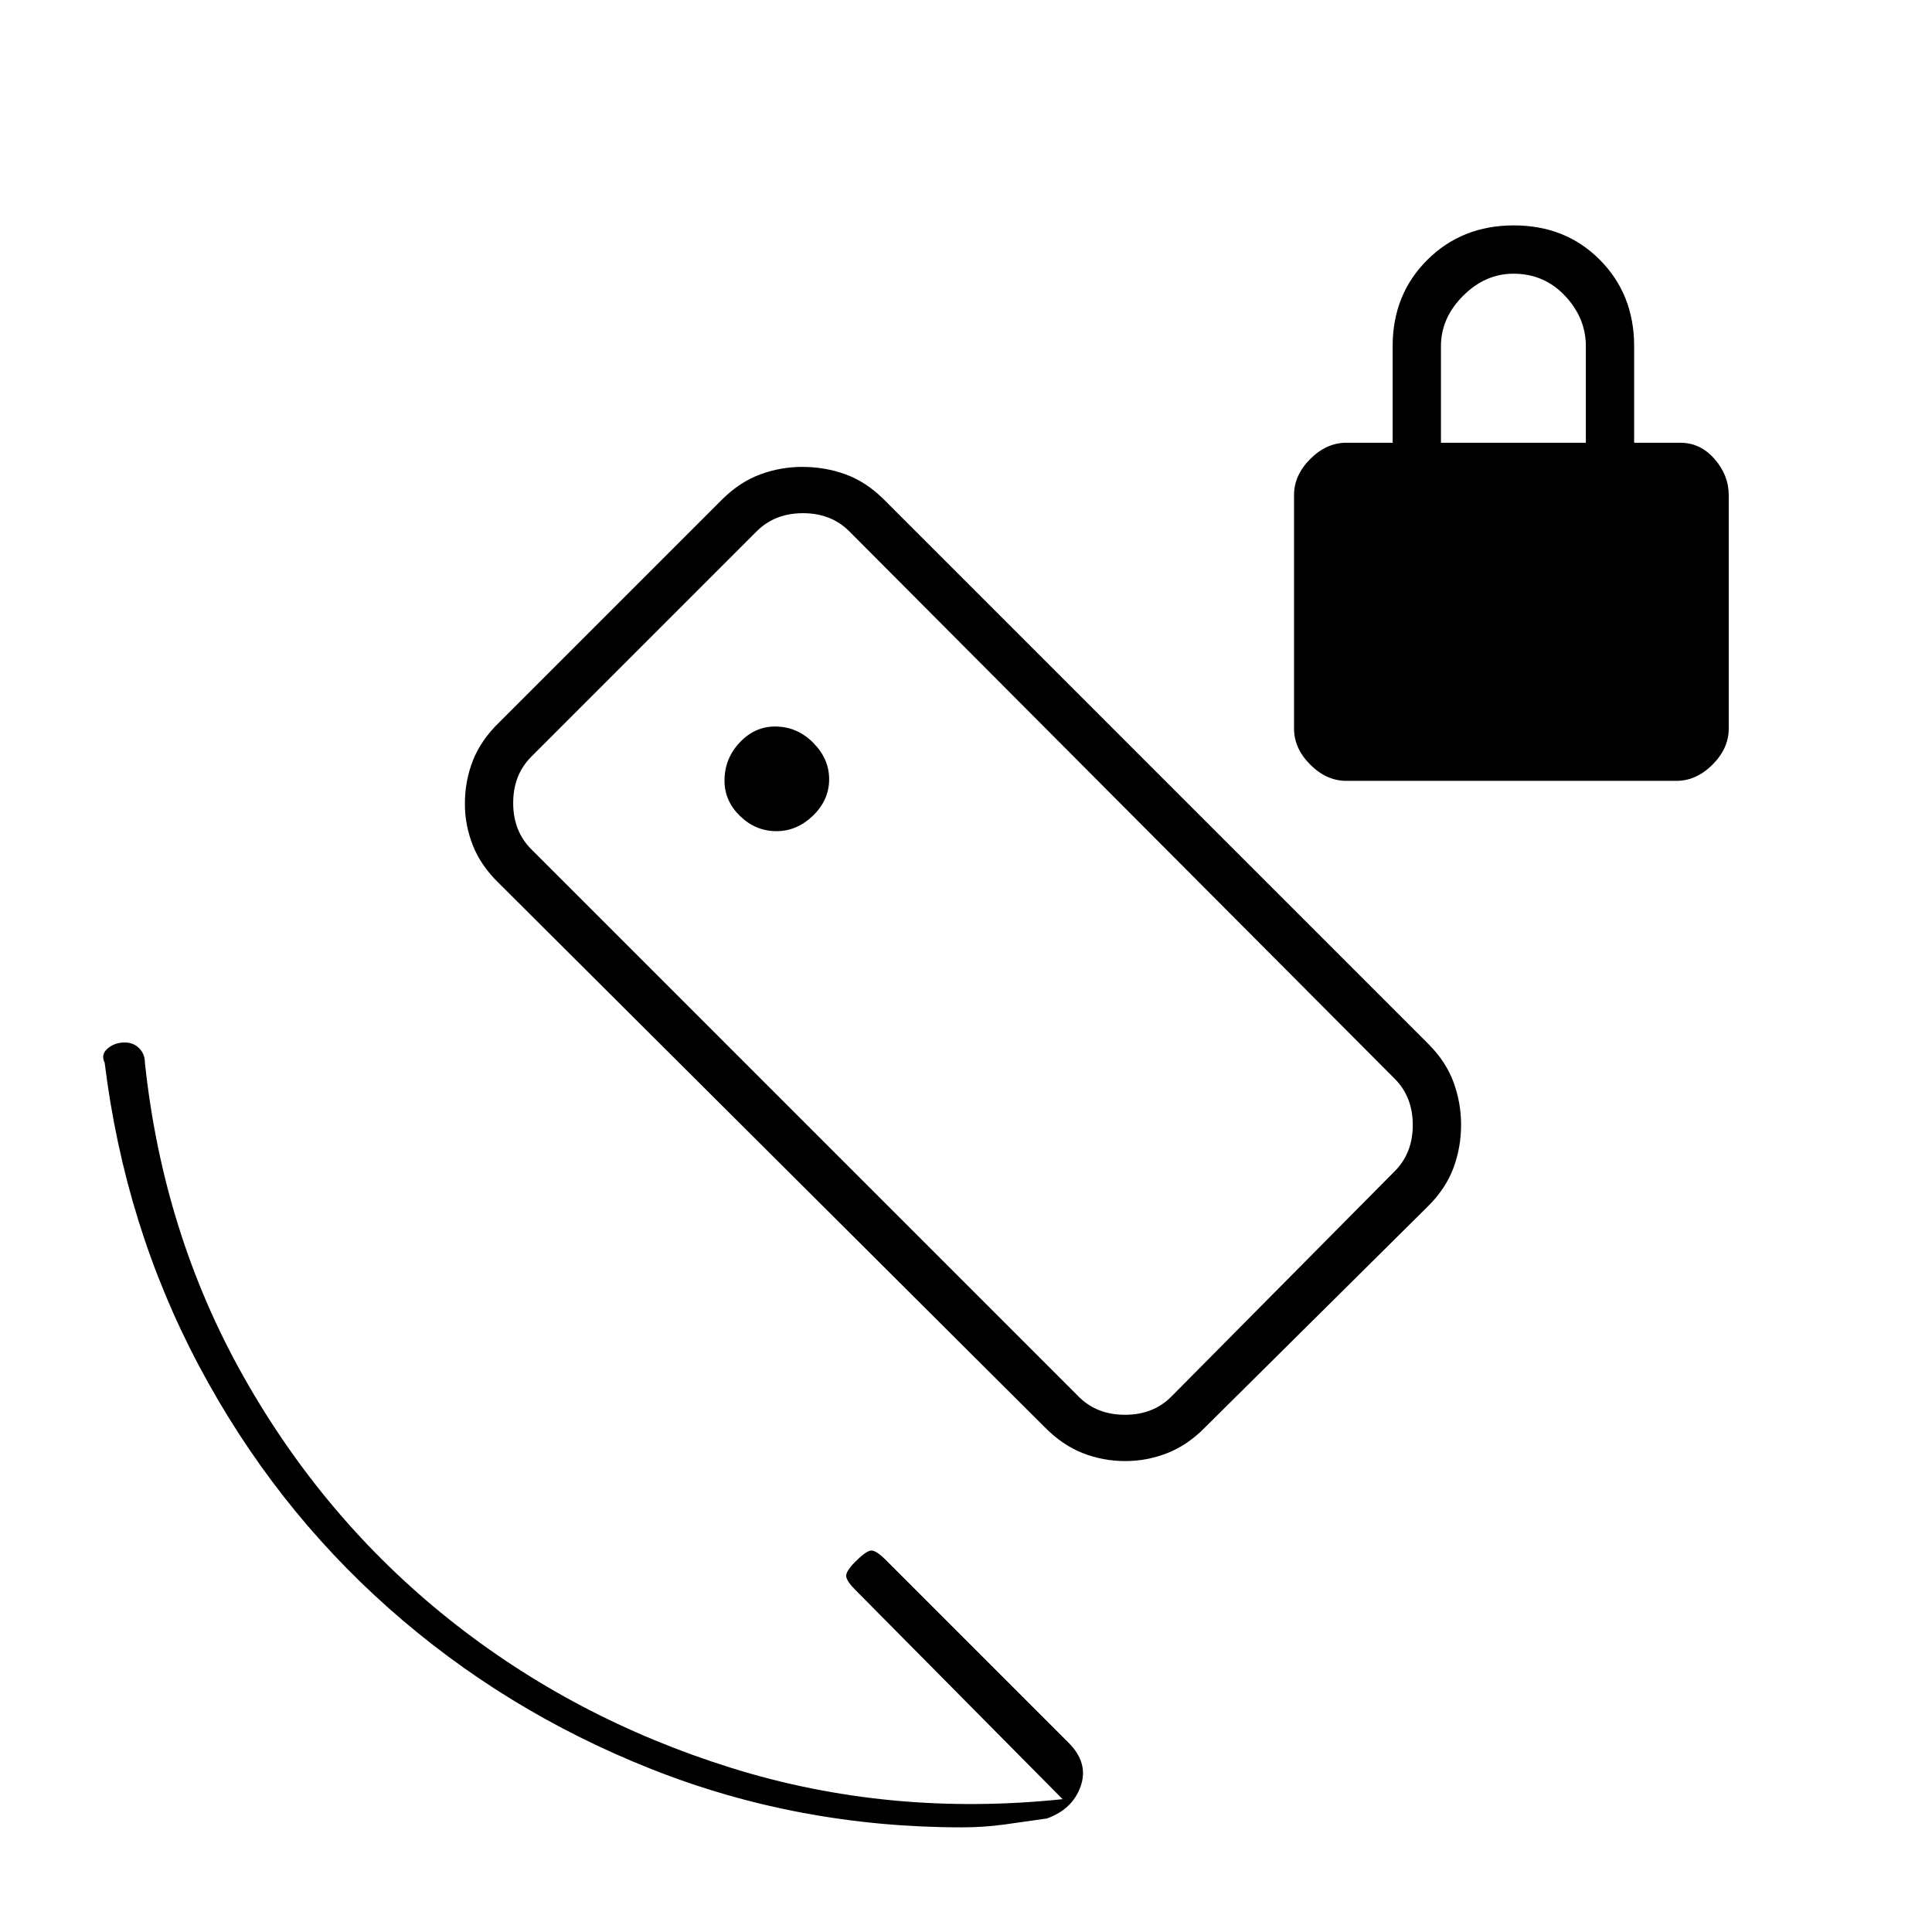 <svg xmlns="http://www.w3.org/2000/svg" height="20" viewBox="0 -960 960 960" width="20"><path d="M669-572q-9.88 0-17.94-8.06T643-598v-116q0-9.88 8.06-17.94T669-740h23v-48q0-25.7 17.21-42.85 17.21-17.15 43-17.15T795-830.85q17 17.15 17 42.85v48h23q9.88 0 16.94 8.06Q859-723.88 859-714v116q0 9.88-8.06 17.94T833-572H669Zm47-168h72v-48q0-14-10.35-25T752-824q-14 0-25 11t-11 25v48ZM528-66 425-170q-4-4-4.5-6.5t4.5-7.5q5-5 7.5-5.5t7.5 4.5l91 91q10 10 6 21.5t-16.82 16.1q-11.08 1.6-21.19 3Q488.88-52 478-52q-81.27 0-154.3-28.94-73.02-28.94-130.42-79.84-57.4-50.9-94.34-120.42Q62-350.73 52-432q-2-3.95 1.46-6.98 3.46-3.02 8.58-3.02 4.26 0 7.11 2.87Q72-436.25 72-432q9 85 49 156t102 120.5q62 49.5 140.5 74T528-66Zm8-200q9 9 23 9t23-9l111-112q9-9 9-23t-9-23L422-696q-9-9-23-9t-23 9L264-584q-9 9-9 23t9 23l272 272Zm-57-215Zm-93.19-66q10.19 0 18.19-7.74 8-7.75 8-18.07 0-10.19-7.99-18.19-7.99-8-18.92-8-10.09 0-17.59 7.99t-7.5 18.92q0 10.09 7.74 17.59 7.75 7.5 18.07 7.5Zm133.35 296.2L247.84-521.2Q239-529.77 235-539.83q-4-10.05-4-20.73 0-11.44 4-21.57t12.94-18.81l111.12-111.12q8.71-8.55 18.77-12.24 10.05-3.7 20.73-3.7 11.44 0 21.57 3.7 10.13 3.69 18.71 12.14l271.32 271.32q8.45 8.58 12.14 18.72 3.7 10.14 3.7 21 0 11.12-3.7 21.22-3.69 10.1-12.24 18.79L598.94-250.89Q590.26-242 580.12-238t-21 4q-11.12 0-21.22-4t-18.74-12.8Z"/></svg>
